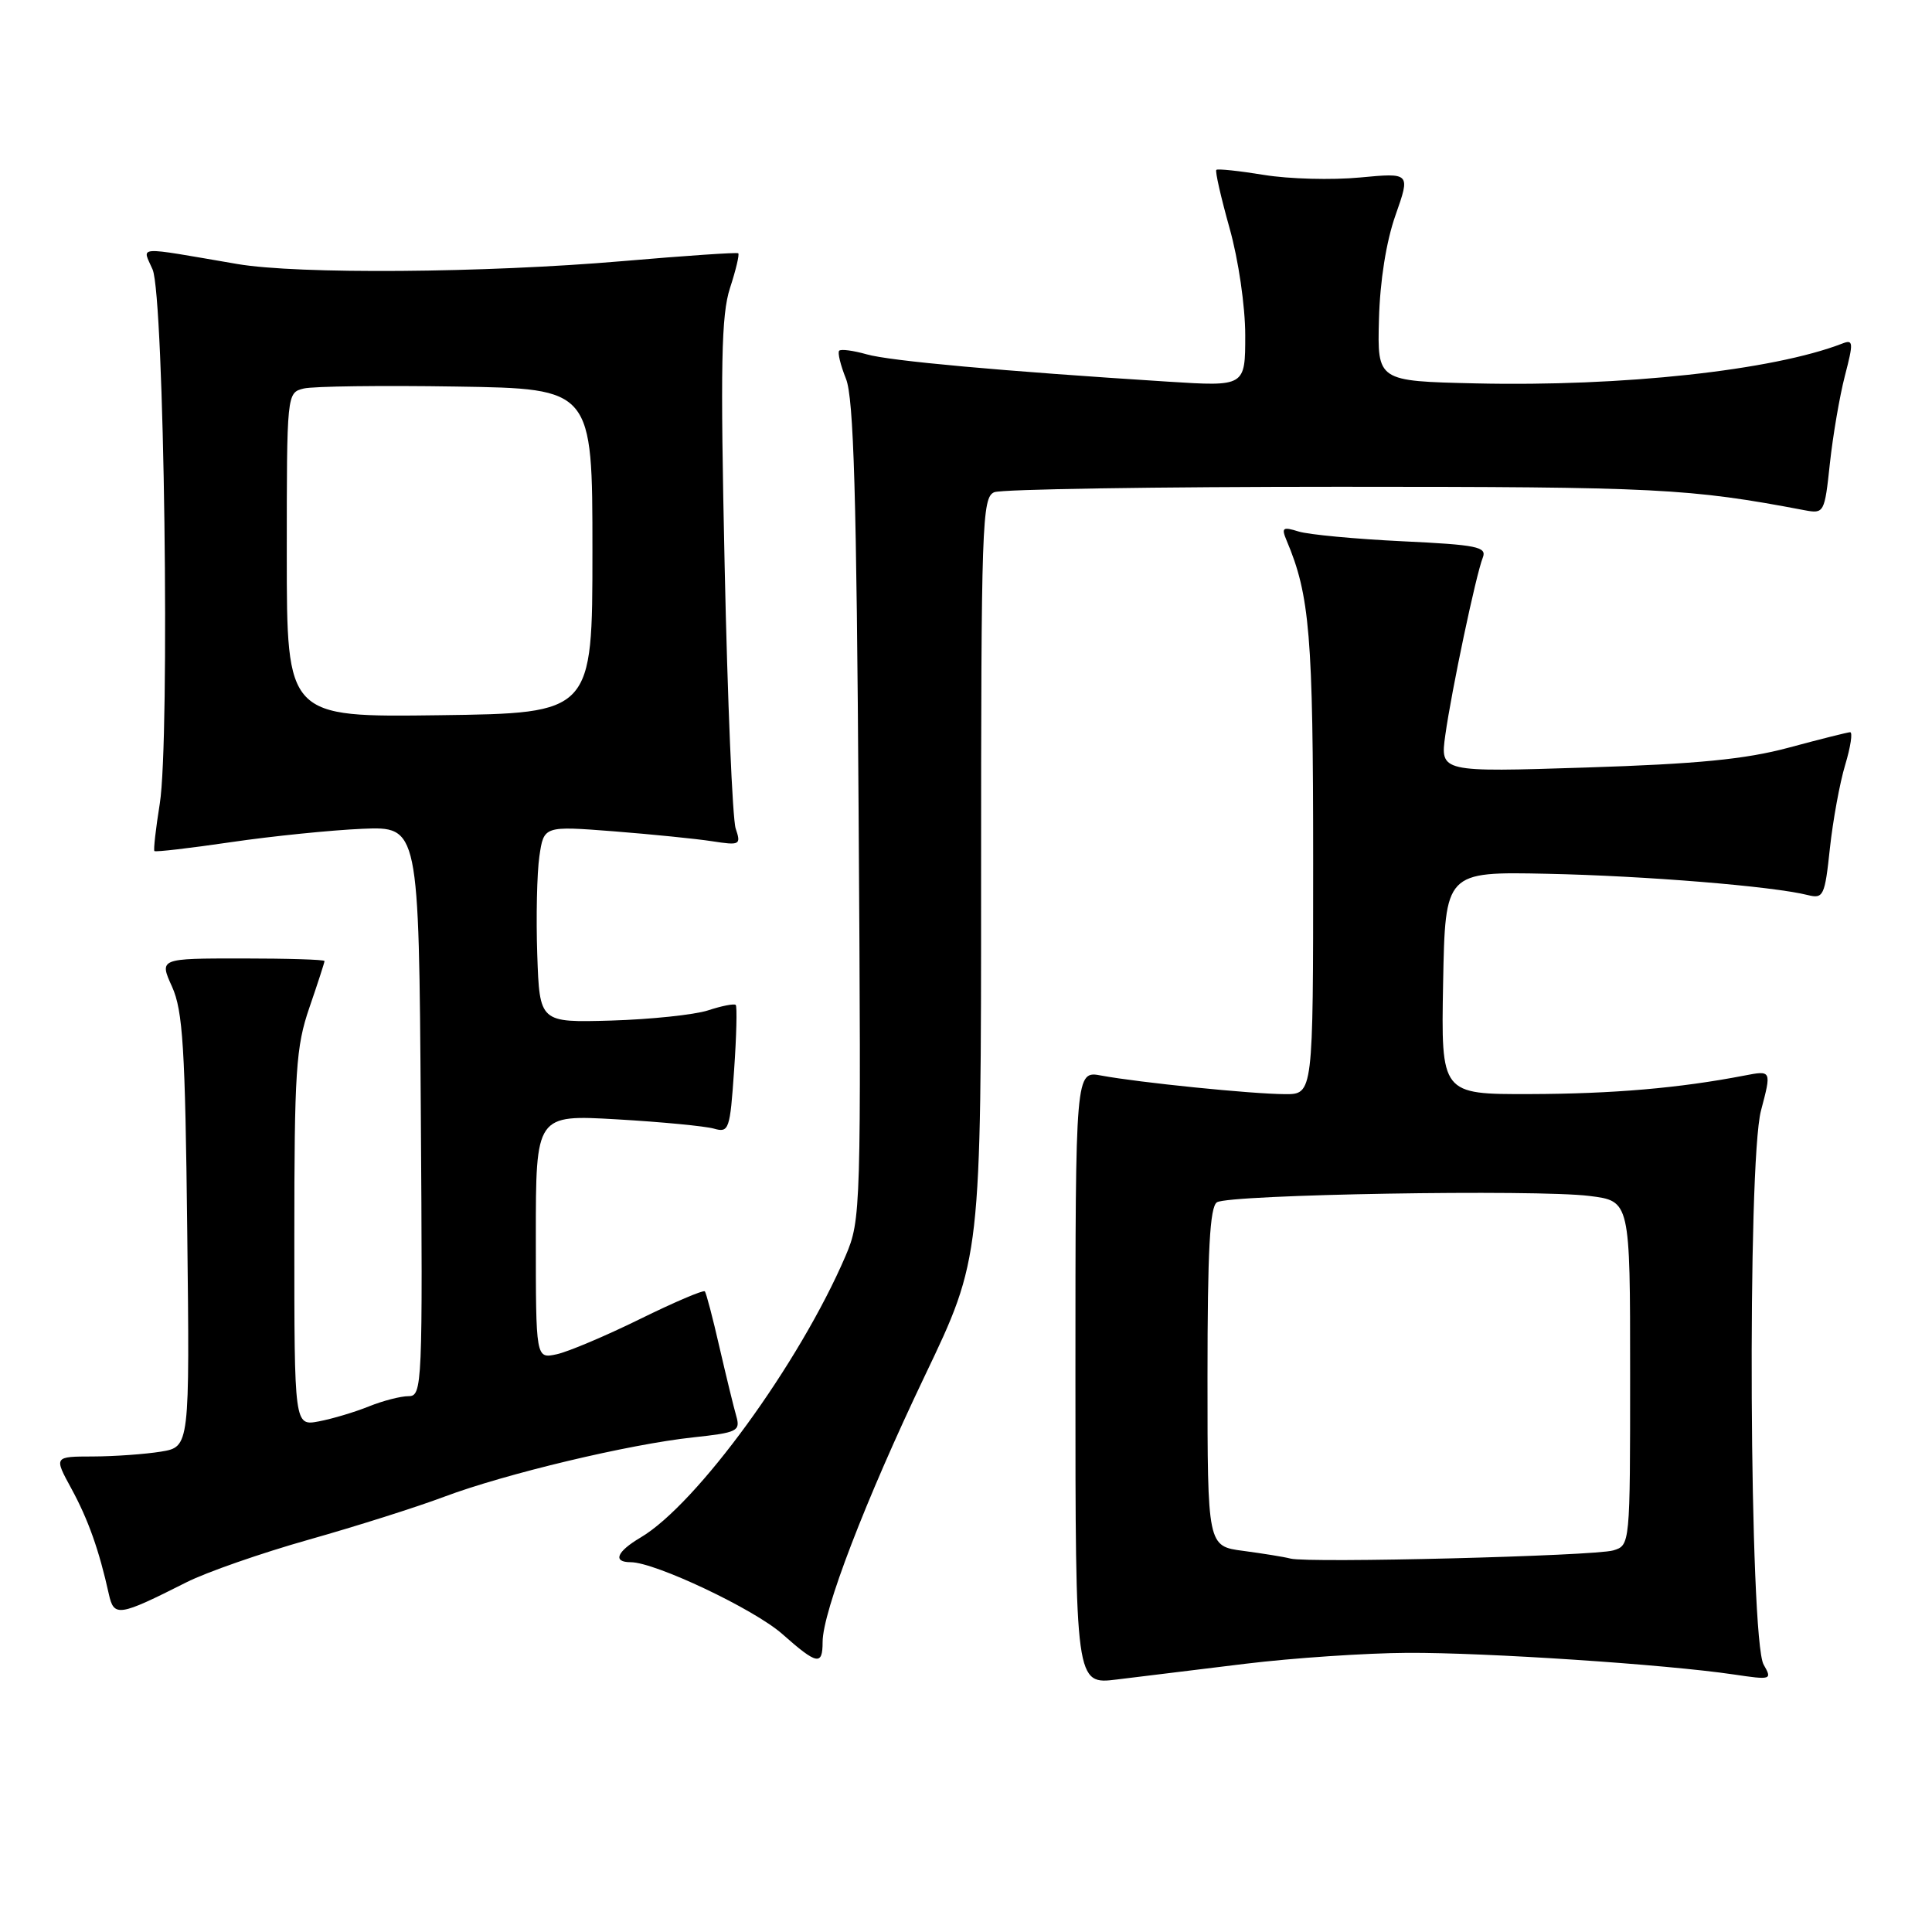 <?xml version="1.0" encoding="UTF-8" standalone="no"?>
<!DOCTYPE svg PUBLIC "-//W3C//DTD SVG 1.1//EN" "http://www.w3.org/Graphics/SVG/1.1/DTD/svg11.dtd" >
<svg xmlns="http://www.w3.org/2000/svg" xmlns:xlink="http://www.w3.org/1999/xlink" version="1.1" viewBox="0 0 256 256">
 <g >
 <path fill="currentColor"
d=" M 165.00 220.46 C 171.32 219.69 181.00 219.04 186.50 219.01 C 196.90 218.96 220.69 220.54 229.69 221.87 C 234.74 222.62 234.84 222.58 233.69 220.57 C 231.80 217.28 231.50 154.12 233.34 147.16 C 234.75 141.82 234.75 141.82 231.13 142.52 C 222.52 144.18 213.73 144.94 202.72 144.97 C 190.95 145.00 190.95 145.00 191.22 130.25 C 191.50 115.50 191.50 115.50 205.00 115.78 C 217.94 116.05 234.89 117.43 239.54 118.60 C 241.61 119.12 241.80 118.72 242.47 112.41 C 242.87 108.71 243.78 103.72 244.50 101.34 C 245.22 98.95 245.51 97.01 245.15 97.02 C 244.79 97.04 241.12 97.96 237.00 99.07 C 231.28 100.61 224.91 101.23 210.16 101.70 C 190.83 102.32 190.83 102.32 191.51 97.41 C 192.33 91.53 195.57 76.16 196.48 73.88 C 197.04 72.46 195.71 72.19 185.81 71.72 C 179.59 71.42 173.41 70.84 172.08 70.43 C 169.97 69.77 169.77 69.92 170.47 71.59 C 173.56 78.89 174.00 84.17 174.00 114.22 C 174.00 145.00 174.00 145.00 170.25 144.98 C 165.85 144.96 150.89 143.44 145.94 142.52 C 142.50 141.87 142.50 141.87 142.50 182.54 C 142.50 223.22 142.50 223.22 148.00 222.54 C 151.03 222.17 158.68 221.23 165.00 220.46 Z  M 109.00 217.58 C 109.00 213.55 114.67 198.79 122.54 182.31 C 130.00 166.71 130.00 166.71 130.00 116.32 C 130.00 69.28 130.12 65.89 131.75 65.22 C 132.71 64.82 153.30 64.50 177.50 64.50 C 219.61 64.50 223.86 64.71 239.13 67.61 C 241.70 68.09 241.77 67.96 242.47 61.40 C 242.87 57.71 243.76 52.49 244.46 49.79 C 245.61 45.37 245.58 44.95 244.12 45.52 C 234.93 49.08 214.99 51.25 195.50 50.80 C 182.50 50.50 182.50 50.50 182.72 42.32 C 182.85 37.25 183.68 32.00 184.91 28.52 C 186.89 22.89 186.89 22.89 180.19 23.52 C 176.51 23.87 170.80 23.72 167.50 23.18 C 164.20 22.64 161.35 22.34 161.17 22.51 C 160.99 22.68 161.78 26.15 162.92 30.22 C 164.10 34.40 165.00 40.59 165.00 44.42 C 165.00 51.22 165.00 51.22 154.75 50.57 C 132.72 49.17 117.90 47.83 114.84 46.95 C 113.07 46.45 111.44 46.23 111.20 46.47 C 110.96 46.70 111.37 48.38 112.10 50.20 C 113.12 52.76 113.50 65.62 113.77 107.52 C 114.12 160.48 114.08 161.64 112.04 166.42 C 105.95 180.62 92.33 199.33 84.88 203.73 C 81.70 205.61 81.15 207.00 83.57 207.00 C 86.79 207.00 99.91 213.21 103.64 216.50 C 108.27 220.60 109.00 220.74 109.00 217.58 Z  M 24.69 209.67 C 27.33 208.33 34.63 205.79 40.89 204.02 C 47.16 202.25 55.24 199.69 58.85 198.33 C 66.94 195.29 83.36 191.37 91.84 190.46 C 97.71 189.83 98.13 189.63 97.56 187.64 C 97.22 186.46 96.22 182.35 95.33 178.50 C 94.45 174.65 93.58 171.32 93.39 171.11 C 93.21 170.90 89.33 172.55 84.78 174.79 C 80.22 177.03 75.26 179.13 73.75 179.45 C 71.00 180.04 71.00 180.04 71.00 163.87 C 71.00 147.70 71.00 147.70 81.75 148.32 C 87.66 148.66 93.45 149.22 94.60 149.55 C 96.59 150.12 96.73 149.70 97.27 141.83 C 97.59 137.26 97.68 133.35 97.49 133.16 C 97.29 132.96 95.64 133.28 93.82 133.88 C 91.99 134.47 86.22 135.07 81.00 135.23 C 71.50 135.50 71.50 135.50 71.19 126.50 C 71.02 121.55 71.15 115.69 71.47 113.47 C 72.06 109.44 72.06 109.44 81.28 110.15 C 86.35 110.55 92.24 111.14 94.37 111.47 C 98.06 112.04 98.21 111.95 97.48 109.78 C 97.06 108.53 96.40 92.88 96.02 75.00 C 95.44 48.29 95.57 41.73 96.73 38.16 C 97.51 35.77 98.00 33.70 97.82 33.56 C 97.64 33.42 90.75 33.89 82.50 34.60 C 64.22 36.17 39.47 36.36 31.43 34.98 C 17.67 32.63 18.86 32.55 20.22 35.71 C 21.76 39.27 22.54 97.92 21.17 106.50 C 20.64 109.80 20.32 112.62 20.46 112.77 C 20.60 112.92 25.16 112.39 30.61 111.59 C 36.05 110.79 43.88 110.00 48.00 109.82 C 55.50 109.51 55.50 109.51 55.76 147.25 C 56.01 183.69 55.96 185.00 54.13 185.00 C 53.09 185.00 50.73 185.61 48.87 186.36 C 47.02 187.11 44.04 188.00 42.25 188.34 C 39.00 188.95 39.00 188.95 39.00 164.13 C 39.00 141.92 39.21 138.70 41.00 133.50 C 42.10 130.30 43.00 127.53 43.00 127.34 C 43.00 127.15 38.07 127.00 32.05 127.00 C 21.10 127.00 21.10 127.00 22.80 130.75 C 24.23 133.93 24.54 138.84 24.81 163.11 C 25.14 191.72 25.14 191.72 21.32 192.35 C 19.22 192.69 15.17 192.98 12.32 192.99 C 7.14 193.00 7.14 193.00 9.46 197.25 C 11.69 201.34 13.14 205.43 14.42 211.22 C 15.10 214.29 15.71 214.20 24.69 209.67 Z  M 171.00 206.52 C 170.18 206.30 167.36 205.85 164.75 205.50 C 160.00 204.88 160.00 204.88 160.00 182.50 C 160.00 165.69 160.31 159.92 161.25 159.31 C 162.85 158.27 203.50 157.58 210.61 158.47 C 216.00 159.14 216.00 159.14 216.00 181.96 C 216.00 204.75 216.00 204.77 213.75 205.44 C 211.26 206.18 173.38 207.14 171.00 206.52 Z  M 38.00 73.54 C 38.00 52.07 38.00 52.04 40.25 51.48 C 41.49 51.18 50.60 51.06 60.50 51.22 C 78.50 51.50 78.50 51.50 78.50 73.00 C 78.50 94.50 78.50 94.50 58.25 94.77 C 38.00 95.04 38.00 95.04 38.00 73.54 Z "/>
</g>
</svg>